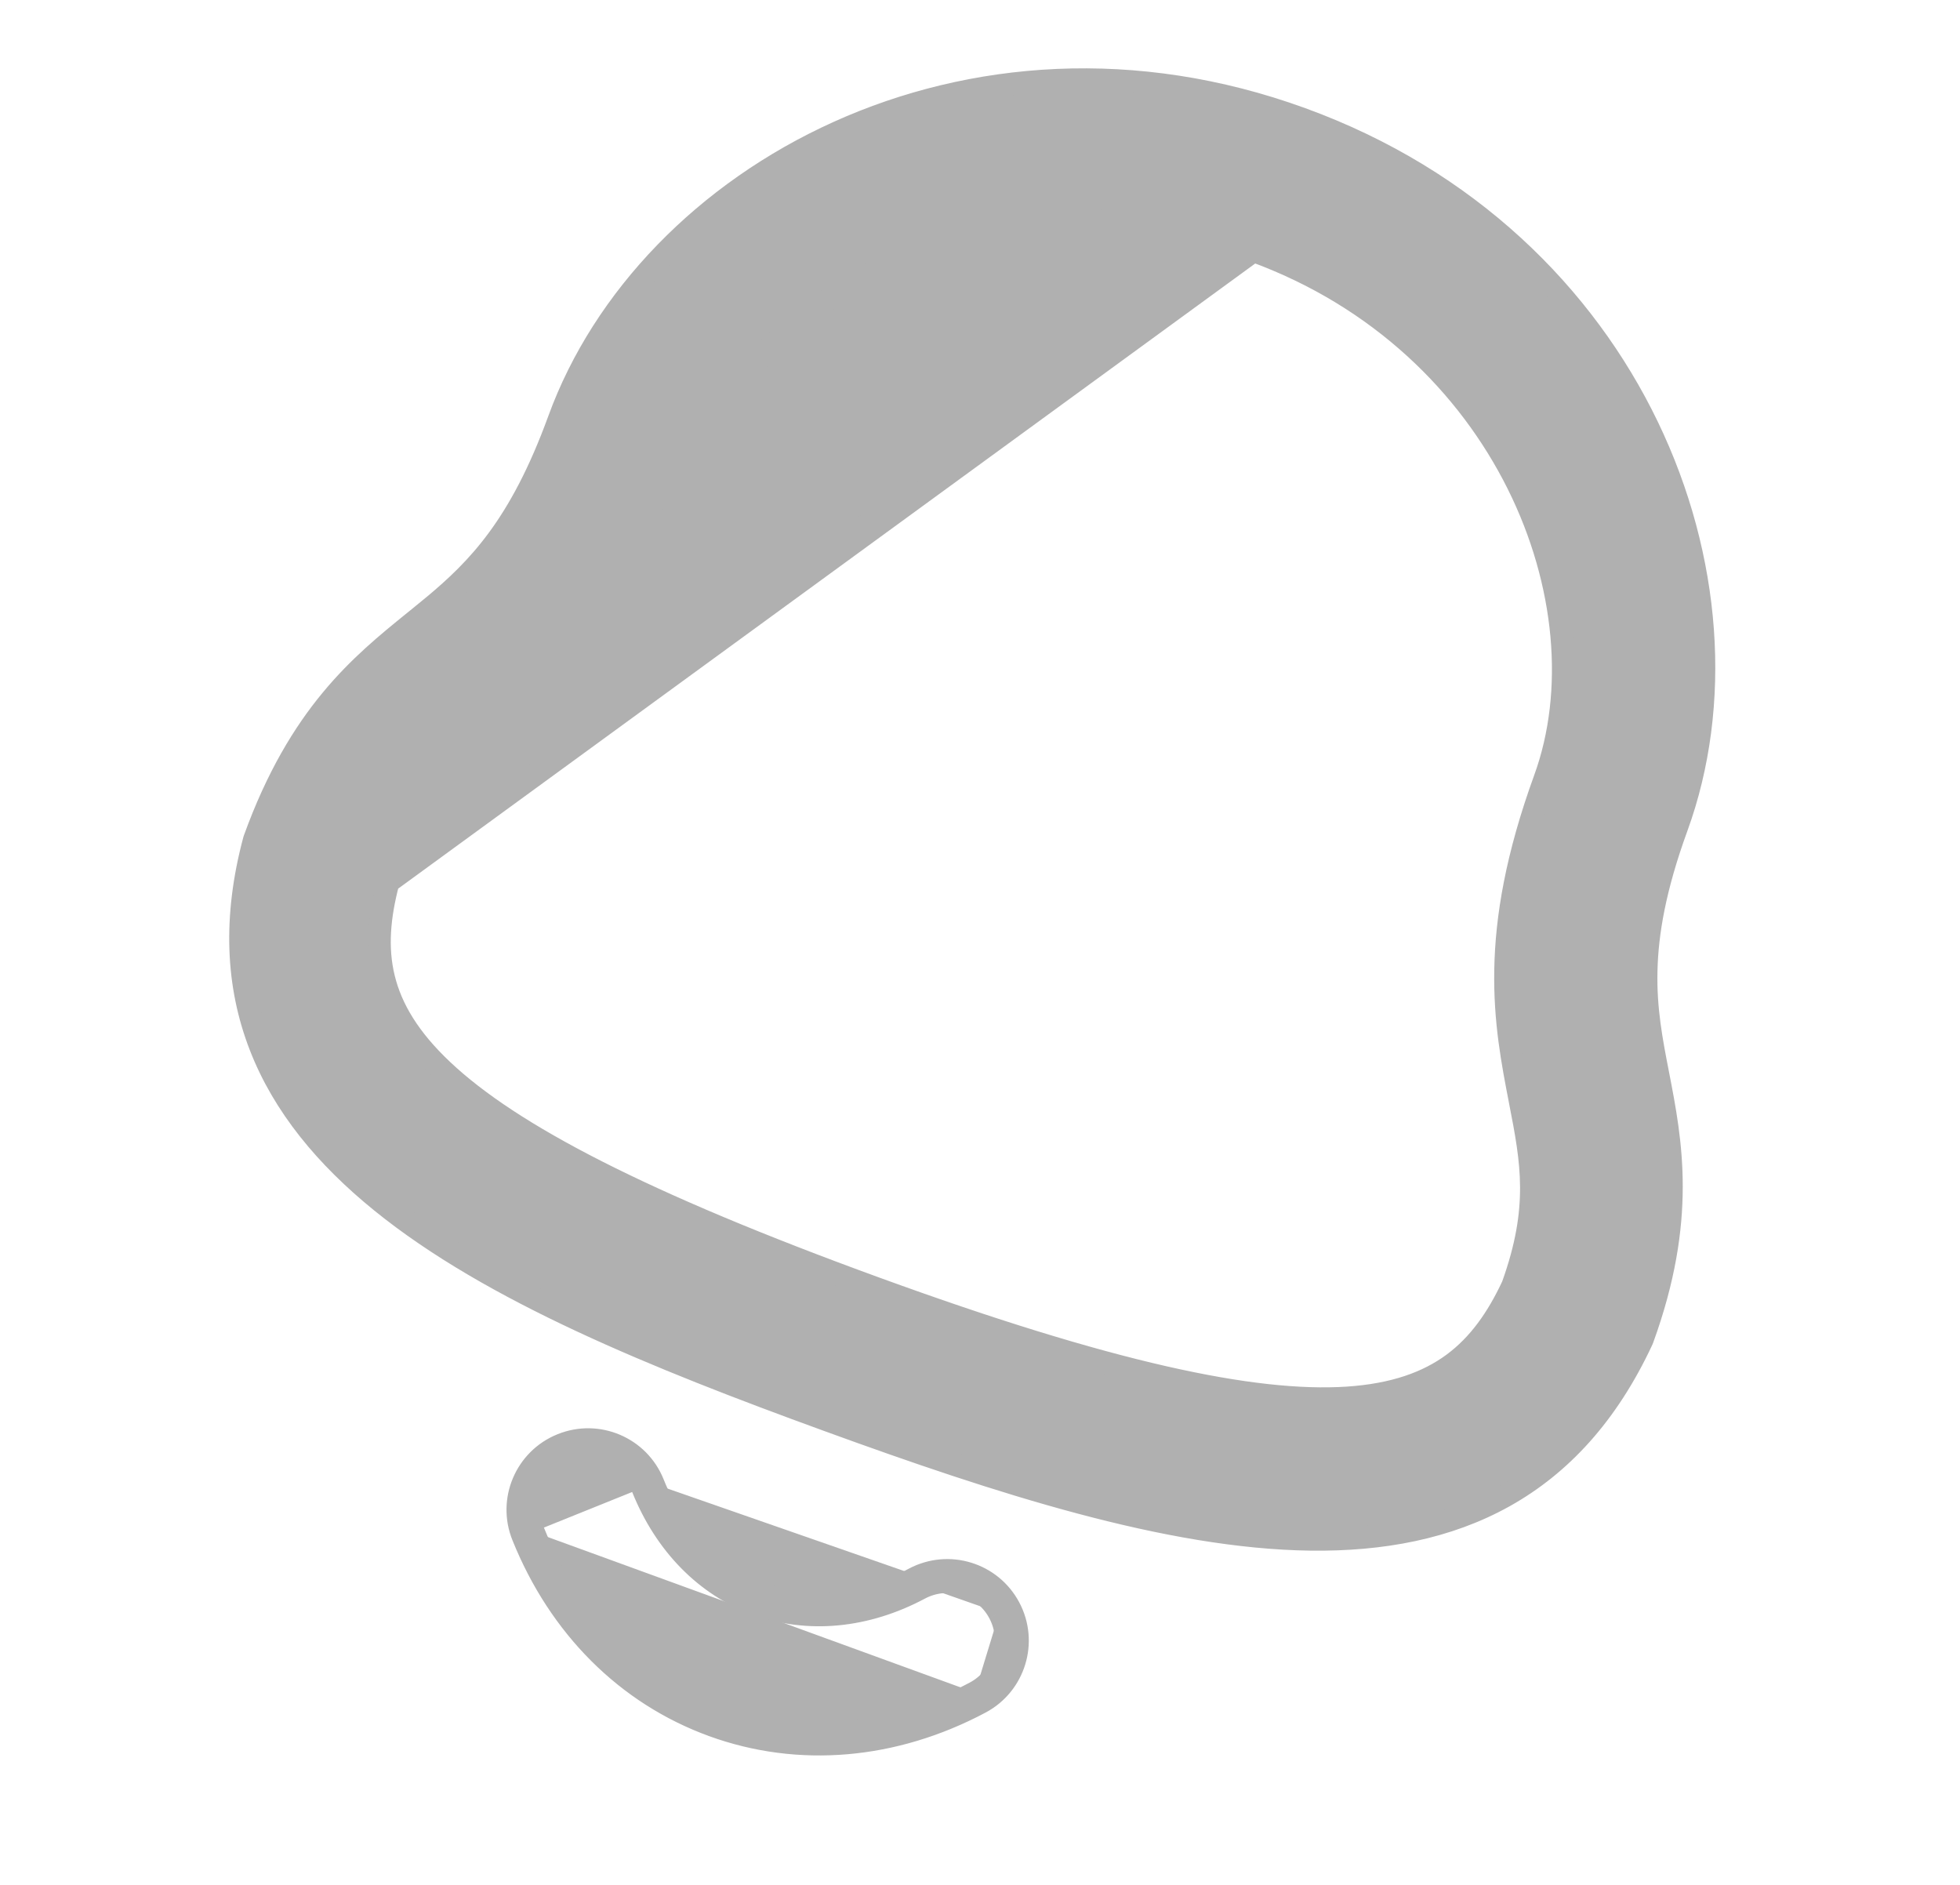 <svg width="26" height="25" viewBox="0 0 26 25" fill="none" xmlns="http://www.w3.org/2000/svg">
<g clip-path="url(#clip0_72_404)">
<path d="M8.525 19.733C8.826 20.483 9.364 21.03 10.039 21.276L10.04 21.276C10.719 21.523 11.486 21.451 12.2 21.07C12.581 20.868 13.054 21.013 13.256 21.393M8.525 19.733L8.664 19.677C8.664 19.677 8.664 19.677 8.664 19.677M8.525 19.733L8.664 19.677M8.525 19.733C8.363 19.332 7.908 19.139 7.508 19.301C7.108 19.462 6.914 19.918 7.076 20.317M8.664 19.677C8.951 20.392 9.46 20.905 10.091 21.135L10.092 21.135C10.725 21.366 11.448 21.301 12.129 20.937L12.129 20.937C12.584 20.697 13.147 20.869 13.388 21.323M8.664 19.677C8.472 19.199 7.929 18.969 7.452 19.162C6.975 19.354 6.744 19.897 6.937 20.373M13.388 21.323C13.388 21.323 13.388 21.323 13.388 21.323L13.256 21.393M13.388 21.323L13.256 21.393M13.388 21.323C13.63 21.777 13.457 22.341 13.004 22.582M13.256 21.393C13.459 21.774 13.314 22.248 12.933 22.45M12.933 22.45L13.004 22.582M12.933 22.45C11.823 23.04 10.606 23.145 9.506 22.744L9.504 22.744C8.407 22.343 7.545 21.482 7.076 20.317M12.933 22.45L13.004 22.582C13.004 22.582 13.004 22.582 13.004 22.582M13.004 22.582C11.859 23.191 10.598 23.301 9.455 22.885L9.453 22.884L9.453 22.884C8.312 22.468 7.42 21.574 6.937 20.373M6.937 20.373C6.937 20.373 6.937 20.373 6.937 20.373L7.076 20.317M6.937 20.373L7.076 20.317M16.628 3.326C13.277 2.106 10.008 3.888 9.164 6.208C8.788 7.239 8.369 7.947 7.938 8.48C7.507 9.013 7.069 9.367 6.669 9.691L6.668 9.692L16.628 3.326ZM16.628 3.326C19.978 4.545 21.337 8.011 20.493 10.332C20.118 11.363 19.984 12.175 19.972 12.86C19.959 13.545 20.067 14.098 20.165 14.603L20.165 14.604C20.245 15.013 20.312 15.363 20.314 15.743C20.316 16.12 20.254 16.531 20.066 17.054C19.862 17.49 19.617 17.837 19.278 18.088C18.939 18.338 18.493 18.5 17.874 18.541C16.625 18.623 14.703 18.211 11.619 17.088C8.517 15.959 6.776 15.05 5.873 14.199C5.424 13.777 5.188 13.376 5.09 12.974C4.992 12.573 5.028 12.157 5.15 11.697M16.628 3.326L5.15 11.697M5.15 11.697C5.352 11.142 5.574 10.771 5.82 10.476C6.069 10.178 6.345 9.954 6.668 9.692L5.15 11.697ZM21.783 17.772L21.783 17.772L21.788 17.76C22.366 16.171 22.166 15.139 21.993 14.249C21.906 13.803 21.825 13.384 21.837 12.877C21.848 12.371 21.951 11.77 22.243 10.969C23.424 7.723 21.69 3.186 17.265 1.576C12.839 -0.035 8.595 2.325 7.414 5.571C6.901 6.978 6.34 7.546 5.743 8.044C5.743 8.044 5.742 8.044 5.742 8.044L5.497 8.245C5.496 8.245 5.496 8.245 5.496 8.245C4.791 8.816 3.975 9.478 3.377 11.13L3.377 11.13L3.373 11.142C3.096 12.175 3.144 13.076 3.453 13.872C3.761 14.667 4.325 15.344 5.059 15.939C6.523 17.126 8.696 18.006 10.982 18.838C13.267 19.67 15.498 20.392 17.386 20.417C18.332 20.429 19.202 20.266 19.953 19.847C20.705 19.427 21.325 18.756 21.783 17.772Z" fill="#B0B0B0" stroke="#B0B0B0" stroke-width="0.3"/>
</g>
<defs>
<clipPath id="clip0_72_404">
<rect width="25" height="25" fill="white" transform="translate(0.626)"/>
</clipPath>
</defs>
</svg>
